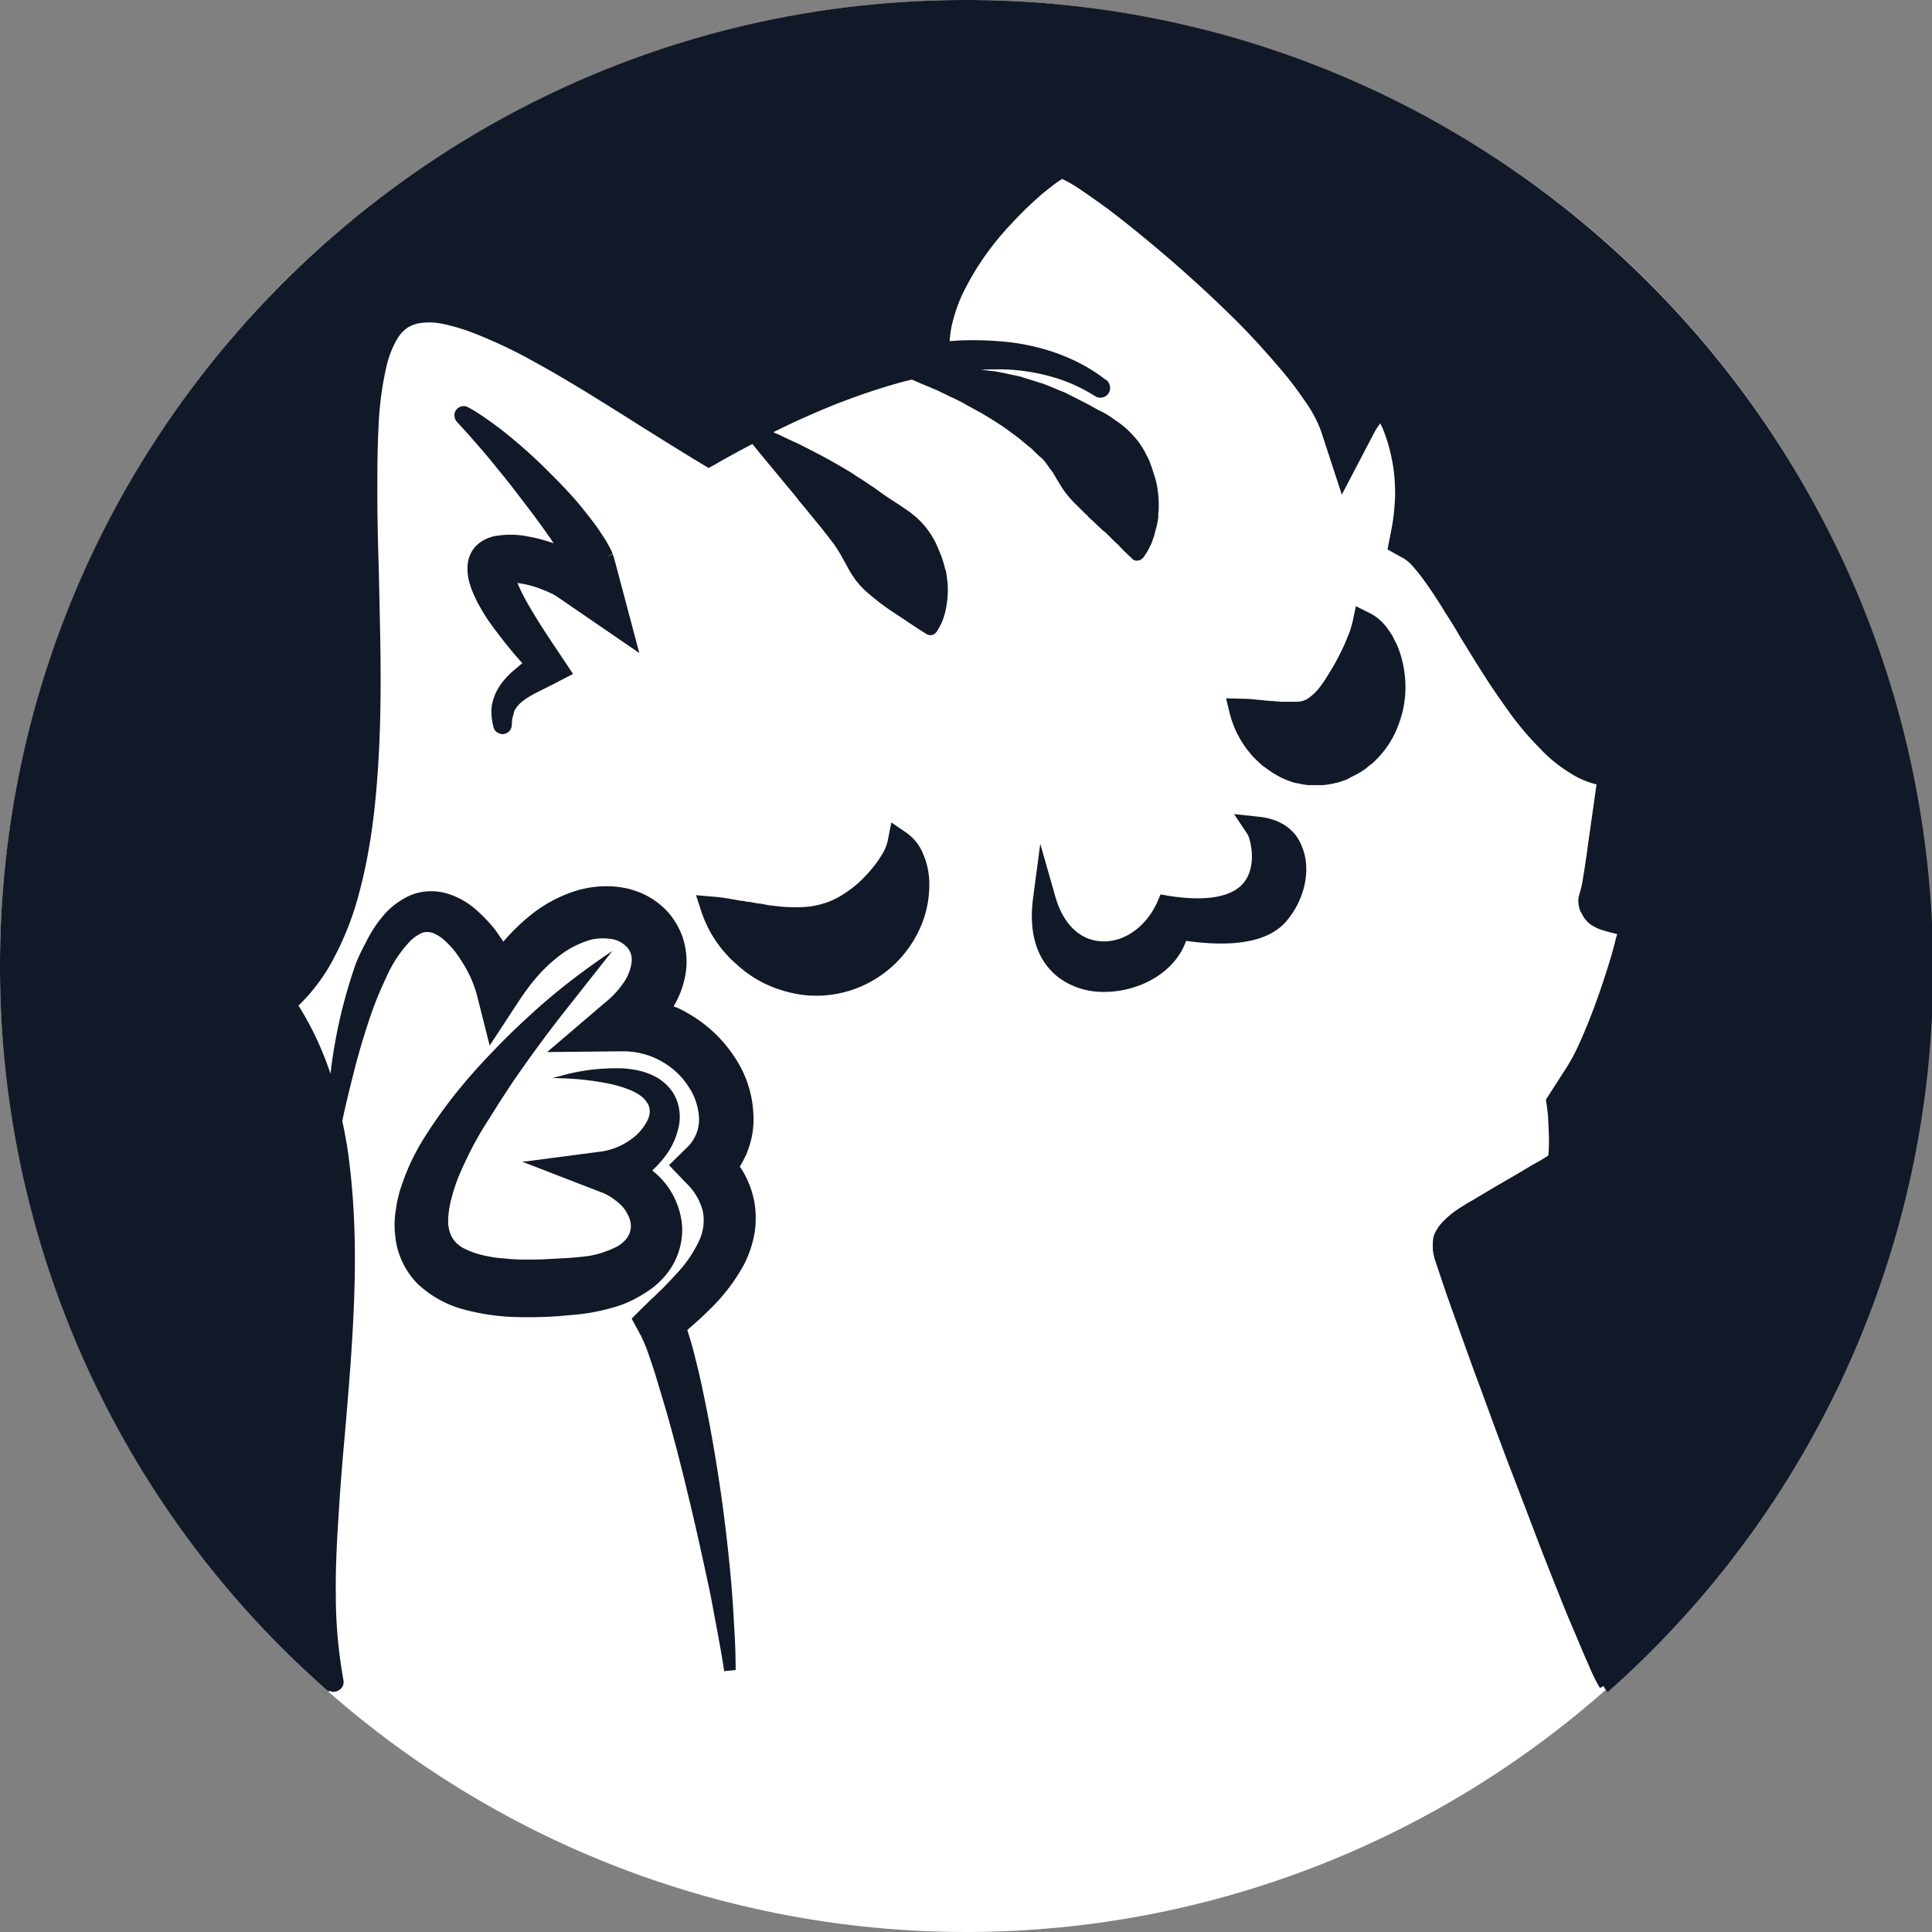 <svg xmlns="http://www.w3.org/2000/svg" fill="none" viewBox="0 0 512 512">
  <rect x="0" y="0" width="512" height="512" fill="#808080" stroke="none"/>
  <circle cx="256" cy="256" r="256" fill="#fff"/>
  <g fill="#111827" clip-path="url(#a)">
    <path d="M244.598 226.233c-.909-2.321-2.523-4.238-4.541-5.651l-3.835-2.624-.908 4.541c-.202 1.211-.706 2.422-1.312 3.532l-.504.807-.505.807c-.302.505-.706 1.009-1.009 1.413-1.412 1.816-2.926 3.532-4.641 5.045a31.509 31.509 0 0 1-4.743 3.431c-1.413.807-2.926 1.514-4.44 1.917a20.345 20.345 0 0 1-4.944.909c-2.119.1-4.238.1-6.357-.101-.505-.101-1.11-.101-1.716-.202-.605-.101-1.413-.101-2.119-.303-.404-.101-.706-.101-1.11-.202-.404-.101-.605-.101-.908-.101-.706-.101-1.514-.302-2.22-.403-.303 0-.605-.101-1.009-.101l-.404-.101c-.302-.101-.504-.101-.807-.101l-.605-.101c-.606-.101-1.11-.202-1.716-.303-1.715-.302-3.532-.605-5.247-.706l-4.541-.404 1.413 4.339c.605 1.817 1.413 3.633 2.321 5.348a37.298 37.298 0 0 0 3.128 4.642c.605.706 1.211 1.413 1.816 2.018.303.404.707.707 1.11 1.11.303.303.707.606 1.009.908a31.272 31.272 0 0 0 4.642 3.532c3.532 2.22 7.568 3.633 11.604 4.339 1.615.303 3.229.404 4.844.404 12.209 0 23.208-7.467 27.85-18.769a27.951 27.951 0 0 0 2.018-12.512c-.202-2.22-.706-4.339-1.614-6.357ZM370.226 170.936a2732.7 2732.7 0 0 0-1.211-2.422c-.504-.807-1.009-1.514-1.513-2.22-1.211-1.614-2.826-3.027-4.743-3.935l-3.431-1.716-.807 3.835c-.303 1.211-.605 2.422-1.11 3.632-.504 1.211-.908 2.321-1.413 3.33-.908 1.918-1.917 3.936-3.027 5.752-.908 1.514-1.816 3.027-2.926 4.541-.706.908-1.413 1.816-2.321 2.522-.504.404-.908.808-1.514 1.11a5.88 5.88 0 0 1-2.623.606h-4.339c-.606-.101-1.312-.101-2.018-.202H336.322c-.303-.101-.707-.101-1.009-.101l-.505-.101c-.505 0-.908-.101-1.413-.101a35.984 35.984 0 0 0-4.641-.302l-3.835-.101.908 3.733c.404 1.716 1.009 3.33 1.716 4.945.706 1.513 1.614 3.027 2.623 4.44l.303.403c.404.505.807 1.009 1.312 1.615.504.605 1.211 1.211 1.816 1.816l.202.202c.303.202.505.504.807.706l2.119 1.514.606.403 1.211.707a16.5 16.5 0 0 0 2.32 1.11l.505.202c.807.302 1.614.605 2.422.706l.504.101c.908.202 1.917.403 2.826.403h3.43a21.535 21.535 0 0 0 3.532-.605h.101c.505-.101 1.11-.303 1.615-.505l.908-.302.202-.101.605-.303.101-.101a32.65 32.65 0 0 0 3.229-1.715l.303-.202c.403-.303.807-.505 1.211-.908.403-.303.807-.707 1.311-1.009 3.128-2.826 5.55-6.357 6.963-10.293a27.764 27.764 0 0 0 1.816-10.696c-.101-3.532-.807-7.063-2.22-10.393ZM333.597 216.445l-6.559-.707 3.633 5.449c.605 1.11 2.422 7.568-.606 12.109-3.632 5.449-13.017 5.247-20.181 4.137l-2.321-.403-.908 2.119c-3.027 6.659-9.081 10.797-15.035 10.292-5.55-.404-9.889-4.642-11.907-11.705l-4.036-14.127-1.917 14.531c-1.514 11.806 2.825 17.86 6.76 20.887 3.532 2.624 7.871 3.936 12.21 3.835 3.431 0 6.761-.707 9.99-2.018 5.751-2.422 9.889-6.559 11.604-11.504 13.017 1.816 21.796.101 26.337-4.944 4.944-5.55 6.861-13.623 4.54-19.576-1.614-4.844-5.751-7.77-11.604-8.375ZM176.587 337.734c3.027-3.733 4.54-8.577 4.137-13.319-.505-4.743-2.624-9.284-6.055-12.614-.605-.605-1.211-1.11-1.816-1.614 1.009-.908 2.018-2.018 2.926-3.128 1.817-2.22 3.128-4.743 3.835-7.467a12.6 12.6 0 0 0-.404-8.376c-1.11-2.623-3.229-4.742-5.852-6.054a18.37 18.37 0 0 0-3.936-1.413 27.328 27.328 0 0 0-4.137-.605c-5.55-.202-11.1.404-16.448 1.917l-2.421.606 2.522.101c4.137.1 8.375.605 12.412 1.412a31.196 31.196 0 0 1 5.953 1.816c.908.404 1.816.909 2.624 1.514.807.606 1.412 1.413 1.917 2.321.303.706.404 1.514.303 2.321-.101.807-.404 1.513-.808 2.22-.807 1.412-1.816 2.724-3.027 3.733-2.522 2.119-5.55 3.532-8.779 4.037l-19.979 2.623-1.211.101 1.11.404 20.585 7.971c1.614.707 3.128 1.817 4.44 3.027.605.606 1.211 1.312 1.614 2.12.505.807.808 1.614 1.009 2.522a5.476 5.476 0 0 1-1.513 4.844c-.606.605-1.312 1.211-2.119 1.614-.808.404-1.615.807-2.523 1.11-1.715.707-3.431 1.11-5.247 1.413-1.816.202-3.633.403-5.449.504-1.816.101-3.633.202-5.55.303-1.917.101-3.633.101-5.55.101-1.917 0-3.632-.101-5.55-.303-1.816-.101-3.632-.403-5.449-.807a22.293 22.293 0 0 1-5.146-1.816c-1.614-.808-2.926-2.119-3.632-3.835a11.042 11.042 0 0 1-.606-2.623c0-.908 0-1.817.101-2.725.202-1.816.605-3.632 1.11-5.348.505-1.715 1.11-3.532 1.816-5.146.707-1.715 1.514-3.33 2.321-5.045 1.615-3.33 3.431-6.458 5.449-9.587l2.926-4.641 1.514-2.321 1.514-2.321a365.56 365.56 0 0 1 13.017-17.86l13.622-17.255.101-.101h-.101l-.101.101c-7.669 5.146-15.035 10.797-21.796 17.053-3.431 3.128-6.761 6.357-9.99 9.788a153.065 153.065 0 0 0-9.283 10.494c-2.926 3.633-5.651 7.467-8.173 11.402-2.523 3.936-4.642 8.174-6.156 12.614-.807 2.22-1.412 4.541-1.715 6.861-.404 2.321-.505 4.743-.202 7.064.404 4.743 2.523 9.283 5.853 12.714 3.43 3.229 7.669 5.651 12.31 6.862 4.541 1.211 9.183 1.917 13.925 2.018 4.642.101 9.385 0 14.026-.505a53.277 53.277 0 0 0 13.825-2.724c2.22-.807 4.339-1.917 6.357-3.229 2.321-1.413 4.036-3.027 5.55-4.844ZM143.388 156.102c1.009.404 1.817.707 2.624 1.11.706.303 1.312.707 1.917 1.11l21.493 14.733-6.458-24.319c-.101-.302-.202-.706-.303-1.11l-.201-.504-.101-.303-1.817.807 1.817-.908c-.202-.403-.404-1.009-.606-1.312-.202-.302-.403-.807-.605-1.11l-.505-.908c-.706-1.11-1.412-2.22-2.119-3.229-1.312-1.917-2.825-3.733-4.238-5.55-1.715-2.119-3.128-3.632-4.44-5.045-1.614-1.715-3.128-3.229-4.641-4.743a139.261 139.261 0 0 0-9.889-8.98l-2.624-2.119-2.623-1.917c-1.817-1.312-3.734-2.624-5.752-3.734l-.202-.101c-1.11-.706-2.624-.303-3.33.807-.605.908-.403 2.22.303 3.028 2.825 3.027 5.651 6.256 8.375 9.485l1.312 1.614c2.22 2.725 4.541 5.55 6.66 8.375 2.321 3.028 5.045 6.559 7.568 10.192a36.9 36.9 0 0 1 1.715 2.523 39.316 39.316 0 0 0-6.761-1.817c-2.926-.605-5.953-.605-8.879-.101-1.817.404-3.532 1.211-4.844 2.523-1.413 1.413-2.22 3.33-2.321 5.348a13.322 13.322 0 0 0 .606 4.844c.403 1.412 1.009 2.724 1.614 4.036a49.381 49.381 0 0 0 4.238 6.963c2.523 3.43 5.247 6.861 8.073 9.989-.606.404-1.11.908-1.615 1.312-1.513 1.211-2.825 2.523-3.935 4.036-1.312 1.716-2.119 3.633-2.523 5.651-.302 1.917-.101 3.935.404 5.853.202 1.11 1.211 1.816 2.321 1.917h.101c1.311 0 2.421-1.11 2.421-2.422l.101-1.211c0-.302.101-.504.101-.706l.101-.303c.101-.303.101-.504.202-.807 0-.101.101-.303.101-.404 0-.101.101-.302.202-.504a7.456 7.456 0 0 1 2.018-2.321c1.009-.807 2.22-1.514 3.33-2.119l4.238-2.119 5.852-3.027-4.44-6.66c-2.724-4.036-5.549-8.375-7.87-12.513a44.779 44.779 0 0 1-2.422-4.944l.605.101a25.9 25.9 0 0 1 5.651 1.513Z"/>
    <path d="M256 0C114.63 0 0 114.63 0 256c-.1 73.662 31.685 143.792 87.083 192.328l.1-.303c1.211.707 2.826.202 3.532-1.009.303-.504.404-1.11.303-1.715C89.706 437.935 89 430.468 89 423c-.101-6.559.202-13.723.807-22.603.404-6.861 1.01-13.925 1.615-20.686.706-8.173 1.412-16.649 1.917-24.923.807-13.623 1.312-29.768-.707-46.216-.403-3.834-1.11-7.669-1.917-11.503l.202-1.009c.807-3.734 1.816-7.871 3.027-12.613 1.211-4.743 2.422-8.678 3.633-12.412a97.241 97.241 0 0 1 4.642-11.705c1.513-3.532 3.632-6.862 6.256-9.687.908-1.009 2.119-1.816 3.33-2.422a4.503 4.503 0 0 1 2.825 0 10.243 10.243 0 0 1 3.532 2.321 22.013 22.013 0 0 1 3.431 4.036c1.009 1.514 2.018 3.128 2.825 4.844.807 1.614 1.413 3.33 1.917 5.045l3.431 13.622 7.871-12.007c1.614-2.422 3.33-4.743 5.247-6.862a38.916 38.916 0 0 1 6.054-5.449c2.019-1.514 4.339-2.624 6.66-3.431 2.018-.706 4.238-.807 6.357-.504 1.615.201 3.128 1.009 4.238 2.22.909 1.009 1.312 2.32 1.211 3.733a11.943 11.943 0 0 1-2.018 5.449c-1.413 2.119-3.128 3.935-5.146 5.55l-15.237 13.017 20.08-.202c3.431 0 6.761.807 9.788 2.422 3.028 1.614 5.651 3.935 7.467 6.761a16.354 16.354 0 0 1 2.927 8.879 10.32 10.32 0 0 1-3.027 7.266l-4.945 4.843 4.642 4.844a15.587 15.587 0 0 1 4.339 7.467c.504 2.724.101 5.449-1.11 7.971a33.498 33.498 0 0 1-5.954 8.577 125.71 125.71 0 0 1-4.036 4.239c-.706.605-1.312 1.311-2.018 1.917-.706.605-1.615 1.614-2.523 2.422l-3.229 3.228 2.22 4.138.101.201.101.101.101.202.101.303.303.605.201.404c.303.807.707 1.615 1.009 2.523.606 1.715 1.211 3.531 1.817 5.348 1.11 3.632 2.22 7.366 3.33 11.099 1.917 6.761 3.834 14.127 5.852 22.604 1.615 6.659 3.229 13.925 5.146 22.804.606 2.725 1.11 5.55 1.615 8.275l.605 3.229c.606 3.229 1.211 6.458 1.716 9.687l.303 1.917 3.027-.303c0-3.431-.101-7.164-.404-11.806a328.218 328.218 0 0 0-.807-11.806 452.273 452.273 0 0 0-2.725-23.511c-1.311-8.981-2.623-16.448-4.036-23.41-.807-3.936-1.614-7.871-2.623-11.706-.505-2.119-1.009-4.036-1.615-5.953-.202-.706-.404-1.312-.605-1.917l1.614-1.413a102.96 102.96 0 0 0 4.844-4.541c3.43-3.431 6.357-7.265 8.678-11.604a29.38 29.38 0 0 0 2.623-7.77c.505-2.825.505-5.752 0-8.678a24.733 24.733 0 0 0-2.926-7.871c-.303-.504-.606-1.009-.908-1.412.605-1.009 1.11-2.018 1.614-3.027 1.312-3.028 2.018-6.156 2.018-9.486 0-6.054-1.816-11.907-5.247-16.851-3.229-4.844-7.568-8.779-12.714-11.604a18.82 18.82 0 0 0-3.229-1.514 23.227 23.227 0 0 0 2.018-4.238c.807-2.22 1.312-4.541 1.413-6.862.101-2.522-.303-5.045-1.11-7.467-.908-2.421-2.22-4.641-3.936-6.559a21.346 21.346 0 0 0-5.953-4.44c-2.119-1.009-4.339-1.715-6.66-2.018-4.238-.605-8.678-.101-12.714 1.312a37.124 37.124 0 0 0-10.393 5.651 54.4 54.4 0 0 0-7.77 7.467c-.707-1.009-1.312-1.917-2.018-2.926-1.615-2.119-3.431-3.936-5.348-5.651-2.22-1.917-4.945-3.431-7.77-4.238-3.33-.908-6.963-.706-10.091.807-2.623 1.312-5.045 3.128-6.862 5.449-1.614 1.917-3.027 4.137-4.137 6.357-1.11 2.119-2.22 4.238-3.027 6.458a136.125 136.125 0 0 0-6.256 26.236c-.101.807-.202 1.614-.303 2.523-2.119-6.358-4.944-12.412-8.476-18.063 3.834-3.733 7.063-8.072 9.485-12.815a78.632 78.632 0 0 0 6.56-16.952c2.724-10.091 4.338-21.291 5.145-35.317.606-10.293.707-21.191.404-35.419l-.303-14.227c-.202-6.862-.403-13.926-.403-20.888 0-5.55 0-11.504.302-17.356.202-5.651.909-11.302 2.22-16.852a26.139 26.139 0 0 1 2.927-7.164c.605-.908 1.311-1.715 2.22-2.422.807-.605 1.816-1.009 2.825-1.311 2.523-.505 5.045-.404 7.467.201a50.852 50.852 0 0 1 7.871 2.422 128.478 128.478 0 0 1 15.539 7.366c4.44 2.422 9.082 5.147 15.035 8.779 4.541 2.826 9.082 5.651 13.522 8.476 5.348 3.33 10.797 6.761 16.347 10.091l1.513.908 1.514-.807c3.431-2.018 6.862-3.835 10.091-5.55 1.715 2.119 3.43 4.238 5.146 6.256 1.413 1.716 2.926 3.532 4.339 5.247.908 1.11 1.917 2.22 2.926 3.633l1.211 1.413c.605.706 1.11 1.412 1.715 2.119 1.918 2.321 3.835 4.642 5.651 7.063.908 1.11 1.615 2.321 2.422 3.633l2.119 3.834c.303.606.706 1.211 1.11 1.817.404.605.605.908.908 1.311l.303.303c.807 1.11 1.816 2.018 2.825 2.926 2.119 1.817 4.339 3.532 6.66 5.046l1.514 1.009c2.018 1.312 4.339 2.926 7.265 4.742.908.606 2.119.303 2.724-.605a16.123 16.123 0 0 0 2.422-5.953c.404-2.019.606-4.037.505-6.156 0-1.009-.202-1.917-.303-2.926-.101-.505-.101-1.009-.303-1.413-.202-.403-.202-.807-.302-1.11l-.101-.302c-.303-1.11-.606-2.019-.908-2.725-.303-.706-.707-1.715-1.11-2.623-.808-1.716-1.817-3.229-2.927-4.642-.605-.707-1.211-1.413-1.917-2.018-.605-.606-1.312-1.11-2.018-1.716a109.031 109.031 0 0 0-4.339-2.926c-1.413-.908-2.926-1.917-4.137-2.825-.908-.707-1.917-1.312-2.927-2.019l-1.21-.807c-.909-.605-1.817-1.11-2.624-1.715l-1.514-.908a145.857 145.857 0 0 0-8.476-4.743l-4.339-2.22-1.11-.504c-1.11-.505-2.22-1.01-3.229-1.514-.807-.404-1.614-.706-2.421-1.11 2.926-1.413 5.751-2.825 8.577-4.036 8.274-3.734 16.851-6.862 25.63-9.284a94.267 94.267 0 0 1 2.523-.605c.807.303 1.614.706 2.32 1.009l2.22.908.908.404c.505.202 1.01.403 1.413.605l2.321 1.11c.605.303 1.211.606 1.917.908l.808.404c.605.303 1.311.605 1.917 1.009l4.44 2.422 1.009.605c2.522 1.514 4.944 3.027 7.164 4.743l.706.504 1.211.908 1.817 1.514.605.505c.404.302.807.605 1.11.908l1.615 1.614.504.404c.404.303.807.706 1.11 1.11.505.605.908 1.211 1.312 1.816l.403.505c.303.403.606.807.808 1.211.403.605.706 1.311 1.11 1.816 1.311 2.422 3.027 4.541 5.045 6.458l.706.706 1.009 1.009.505.505.404.303.201.302.101.101c.505.505 1.009.908 1.514 1.413.504.504 1.211 1.11 1.816 1.715.202.202.505.505.807.707.303.202.707.605 1.11 1.009l1.615 1.614 1.312 1.211c.302.404.706.706 1.009 1.11.807.807 1.614 1.514 2.422 2.321l.201.202c.808.605 2.018.403 2.725-.404a15.036 15.036 0 0 0 1.816-3.027c.303-.505.505-1.009.706-1.615.101-.403.303-.807.404-1.11l.101-.504c.303-1.11.605-2.119.807-3.229.101-.505.202-1.11.202-1.715v-.404c0-.404.101-.807.101-1.211.101-2.22-.101-4.44-.505-6.66l-.201-.807-.202-.807-.303-.908-.404-1.312a68.158 68.158 0 0 0-.908-2.523 77.942 77.942 0 0 0-1.513-2.926c-.303-.505-.606-.908-.908-1.413-.303-.404-.606-.908-1.01-1.312-1.412-1.715-3.027-3.229-4.742-4.44-.908-.605-1.716-1.21-2.624-1.816-.605-.404-1.211-.706-1.816-1.009l-1.009-.505-2.725-1.513-5.348-2.725a15.595 15.595 0 0 0-1.917-.807l-.908-.403-2.724-1.11c-.606-.202-1.211-.505-1.817-.606l-.908-.303-3.229-1.009-.908-.302-1.413-.303c-1.917-.404-3.632-.807-5.55-1.11l-3.531-.404c1.816-.1 3.632-.1 5.549-.1 4.339.1 8.779.706 13.017 1.917 4.138 1.11 8.174 2.926 11.807 5.247 1.21.706 2.825.302 3.531-.908.606-1.11.404-2.422-.504-3.33l-.505-.303c-7.164-5.55-16.75-9.082-27.043-9.99-4.742-.403-9.384-.504-14.127-.1.101-1.413.303-2.927.606-4.34.807-3.33 1.917-6.559 3.531-9.586 3.129-6.155 7.165-11.806 11.907-16.851 2.321-2.523 4.743-4.945 7.367-7.266 1.21-1.11 2.522-2.118 3.935-3.228.807-.606 1.614-1.211 2.523-1.716a47.964 47.964 0 0 1 3.128 1.715c2.825 1.817 5.751 3.936 8.577 5.954 5.348 4.036 10.898 8.577 16.548 13.42 5.954 5.147 11.1 9.89 15.742 14.43 5.045 4.844 9.788 10.09 14.329 15.439 2.22 2.623 4.238 5.348 6.155 8.173 1.715 2.422 3.128 5.046 4.137 7.871l5.449 16.65 8.073-15.439c.605-1.211 1.311-2.422 2.119-3.431.201.303.302.706.504 1.009 1.211 2.826 2.018 5.752 2.624 8.779.605 3.027.807 6.054.807 9.183-.101 3.128-.404 6.256-1.009 9.283l-1.009 5.146 4.541 2.523c.807.605 1.614 1.211 2.22 2.018a39.185 39.185 0 0 1 2.825 3.532c1.917 2.623 3.834 5.55 5.55 8.375 1.413 2.22 2.825 4.44 4.137 6.761 2.321 3.733 4.642 7.568 7.063 11.301 2.22 3.431 4.339 6.357 6.257 9.082 2.321 3.128 4.742 6.054 7.467 8.779 2.926 3.229 6.357 5.852 10.191 7.971 1.615.808 3.33 1.514 5.147 1.918-.808 5.65-1.615 11.402-2.422 17.053v.202l-.908 6.054c-.202 1.009-.303 2.018-.505 3.027-.101.505-.202.908-.303 1.312l-.101.303v.202c-.1.1-.1.302-.201.504l-.303 1.211c-.202 1.211 0 2.523.404 3.633l1.009 1.816.101.101a6.65 6.65 0 0 0 2.32 2.119c.707.403 1.514.807 2.22 1.009.707.202 1.312.404 2.018.605l.808.202 1.312.303c-.101.504-.303 1.11-.404 1.513-.404 1.716-.908 3.532-1.615 5.853a226.355 226.355 0 0 1-3.935 11.705c-1.614 4.339-3.128 7.972-4.642 11.201-.807 1.715-1.715 3.33-2.623 4.843-.404.606-5.651 8.779-5.651 8.779l.101.707c.101.504.202 1.311.303 2.22.101.908.201 1.614.201 2.522.101 1.917.202 3.532.202 5.146 0 1.413 0 2.826-.202 4.238-1.21.808-2.623 1.615-3.935 2.321l-4.743 2.826c-3.329 1.917-6.458 3.733-9.787 5.751l-1.716 1.009c-1.11.606-2.22 1.312-3.33 2.019-.908.605-1.917 1.311-2.724 2.018-.606.504-1.11 1.009-1.615 1.513-.403.404-.807.909-1.211 1.413l-.908 1.514c-.202.504-.403 1.009-.504 1.614v.303c-.101.303-.101.706-.101 1.009v1.715l.202 1.211c.1.303.201.505.201.908l3.229 9.586a5044.993 5044.993 0 0 0 7.568 21.09l1.514 4.036c2.018 5.55 4.137 11.302 6.256 16.953 2.624 6.962 5.348 13.925 7.972 20.887 2.522 6.66 5.348 13.723 8.173 20.787 1.413 3.431 2.927 6.862 4.339 10.292.707 1.716 1.514 3.431 2.22 5.147.807 1.816 1.615 3.531 2.624 5.146l1.009-.505.101.404.908 1.211c54.893-48.536 86.275-118.263 86.275-191.622C512 114.63 397.37 0 256 0Z"/>
  </g>
  <defs>
    <clipPath id="a">
      <path fill="#fff" d="M0 0h512v512H0z"/>
    </clipPath>
  </defs>
</svg>